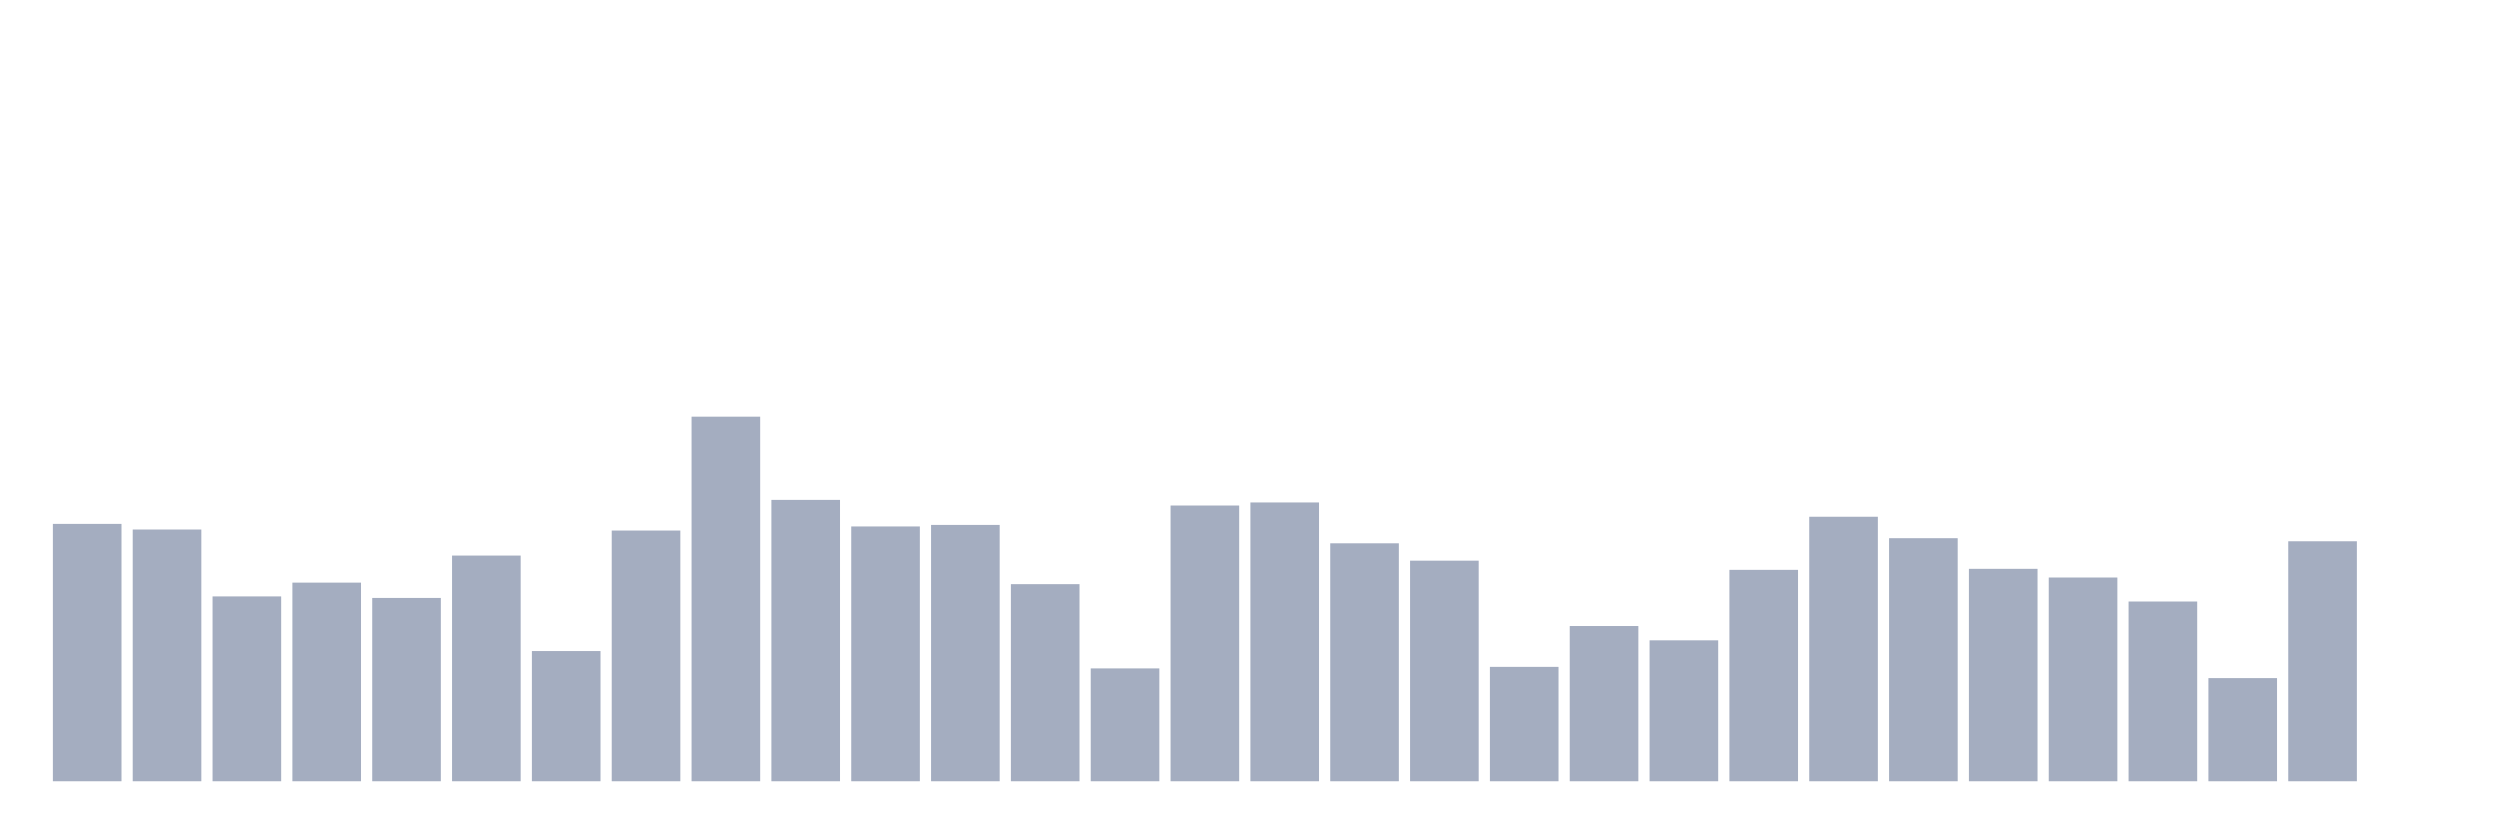 <svg xmlns="http://www.w3.org/2000/svg" viewBox="0 0 480 160"><g transform="translate(10,10)"><rect class="bar" x="0.153" width="13.175" y="90.588" height="49.412" fill="rgb(164,173,192)"></rect><rect class="bar" x="15.482" width="13.175" y="91.667" height="48.333" fill="rgb(164,173,192)"></rect><rect class="bar" x="30.81" width="13.175" y="104.51" height="35.49" fill="rgb(164,173,192)"></rect><rect class="bar" x="46.138" width="13.175" y="101.863" height="38.137" fill="rgb(164,173,192)"></rect><rect class="bar" x="61.466" width="13.175" y="104.804" height="35.196" fill="rgb(164,173,192)"></rect><rect class="bar" x="76.794" width="13.175" y="96.667" height="43.333" fill="rgb(164,173,192)"></rect><rect class="bar" x="92.123" width="13.175" y="115" height="25" fill="rgb(164,173,192)"></rect><rect class="bar" x="107.451" width="13.175" y="91.863" height="48.137" fill="rgb(164,173,192)"></rect><rect class="bar" x="122.779" width="13.175" y="70" height="70" fill="rgb(164,173,192)"></rect><rect class="bar" x="138.107" width="13.175" y="85.98" height="54.02" fill="rgb(164,173,192)"></rect><rect class="bar" x="153.436" width="13.175" y="91.078" height="48.922" fill="rgb(164,173,192)"></rect><rect class="bar" x="168.764" width="13.175" y="90.784" height="49.216" fill="rgb(164,173,192)"></rect><rect class="bar" x="184.092" width="13.175" y="102.157" height="37.843" fill="rgb(164,173,192)"></rect><rect class="bar" x="199.42" width="13.175" y="118.333" height="21.667" fill="rgb(164,173,192)"></rect><rect class="bar" x="214.748" width="13.175" y="87.059" height="52.941" fill="rgb(164,173,192)"></rect><rect class="bar" x="230.077" width="13.175" y="86.471" height="53.529" fill="rgb(164,173,192)"></rect><rect class="bar" x="245.405" width="13.175" y="94.314" height="45.686" fill="rgb(164,173,192)"></rect><rect class="bar" x="260.733" width="13.175" y="97.647" height="42.353" fill="rgb(164,173,192)"></rect><rect class="bar" x="276.061" width="13.175" y="118.039" height="21.961" fill="rgb(164,173,192)"></rect><rect class="bar" x="291.39" width="13.175" y="110.196" height="29.804" fill="rgb(164,173,192)"></rect><rect class="bar" x="306.718" width="13.175" y="112.941" height="27.059" fill="rgb(164,173,192)"></rect><rect class="bar" x="322.046" width="13.175" y="99.412" height="40.588" fill="rgb(164,173,192)"></rect><rect class="bar" x="337.374" width="13.175" y="89.216" height="50.784" fill="rgb(164,173,192)"></rect><rect class="bar" x="352.702" width="13.175" y="93.333" height="46.667" fill="rgb(164,173,192)"></rect><rect class="bar" x="368.031" width="13.175" y="99.216" height="40.784" fill="rgb(164,173,192)"></rect><rect class="bar" x="383.359" width="13.175" y="100.882" height="39.118" fill="rgb(164,173,192)"></rect><rect class="bar" x="398.687" width="13.175" y="105.49" height="34.51" fill="rgb(164,173,192)"></rect><rect class="bar" x="414.015" width="13.175" y="120.196" height="19.804" fill="rgb(164,173,192)"></rect><rect class="bar" x="429.344" width="13.175" y="93.922" height="46.078" fill="rgb(164,173,192)"></rect><rect class="bar" x="444.672" width="13.175" y="140" height="0" fill="rgb(164,173,192)"></rect></g></svg>